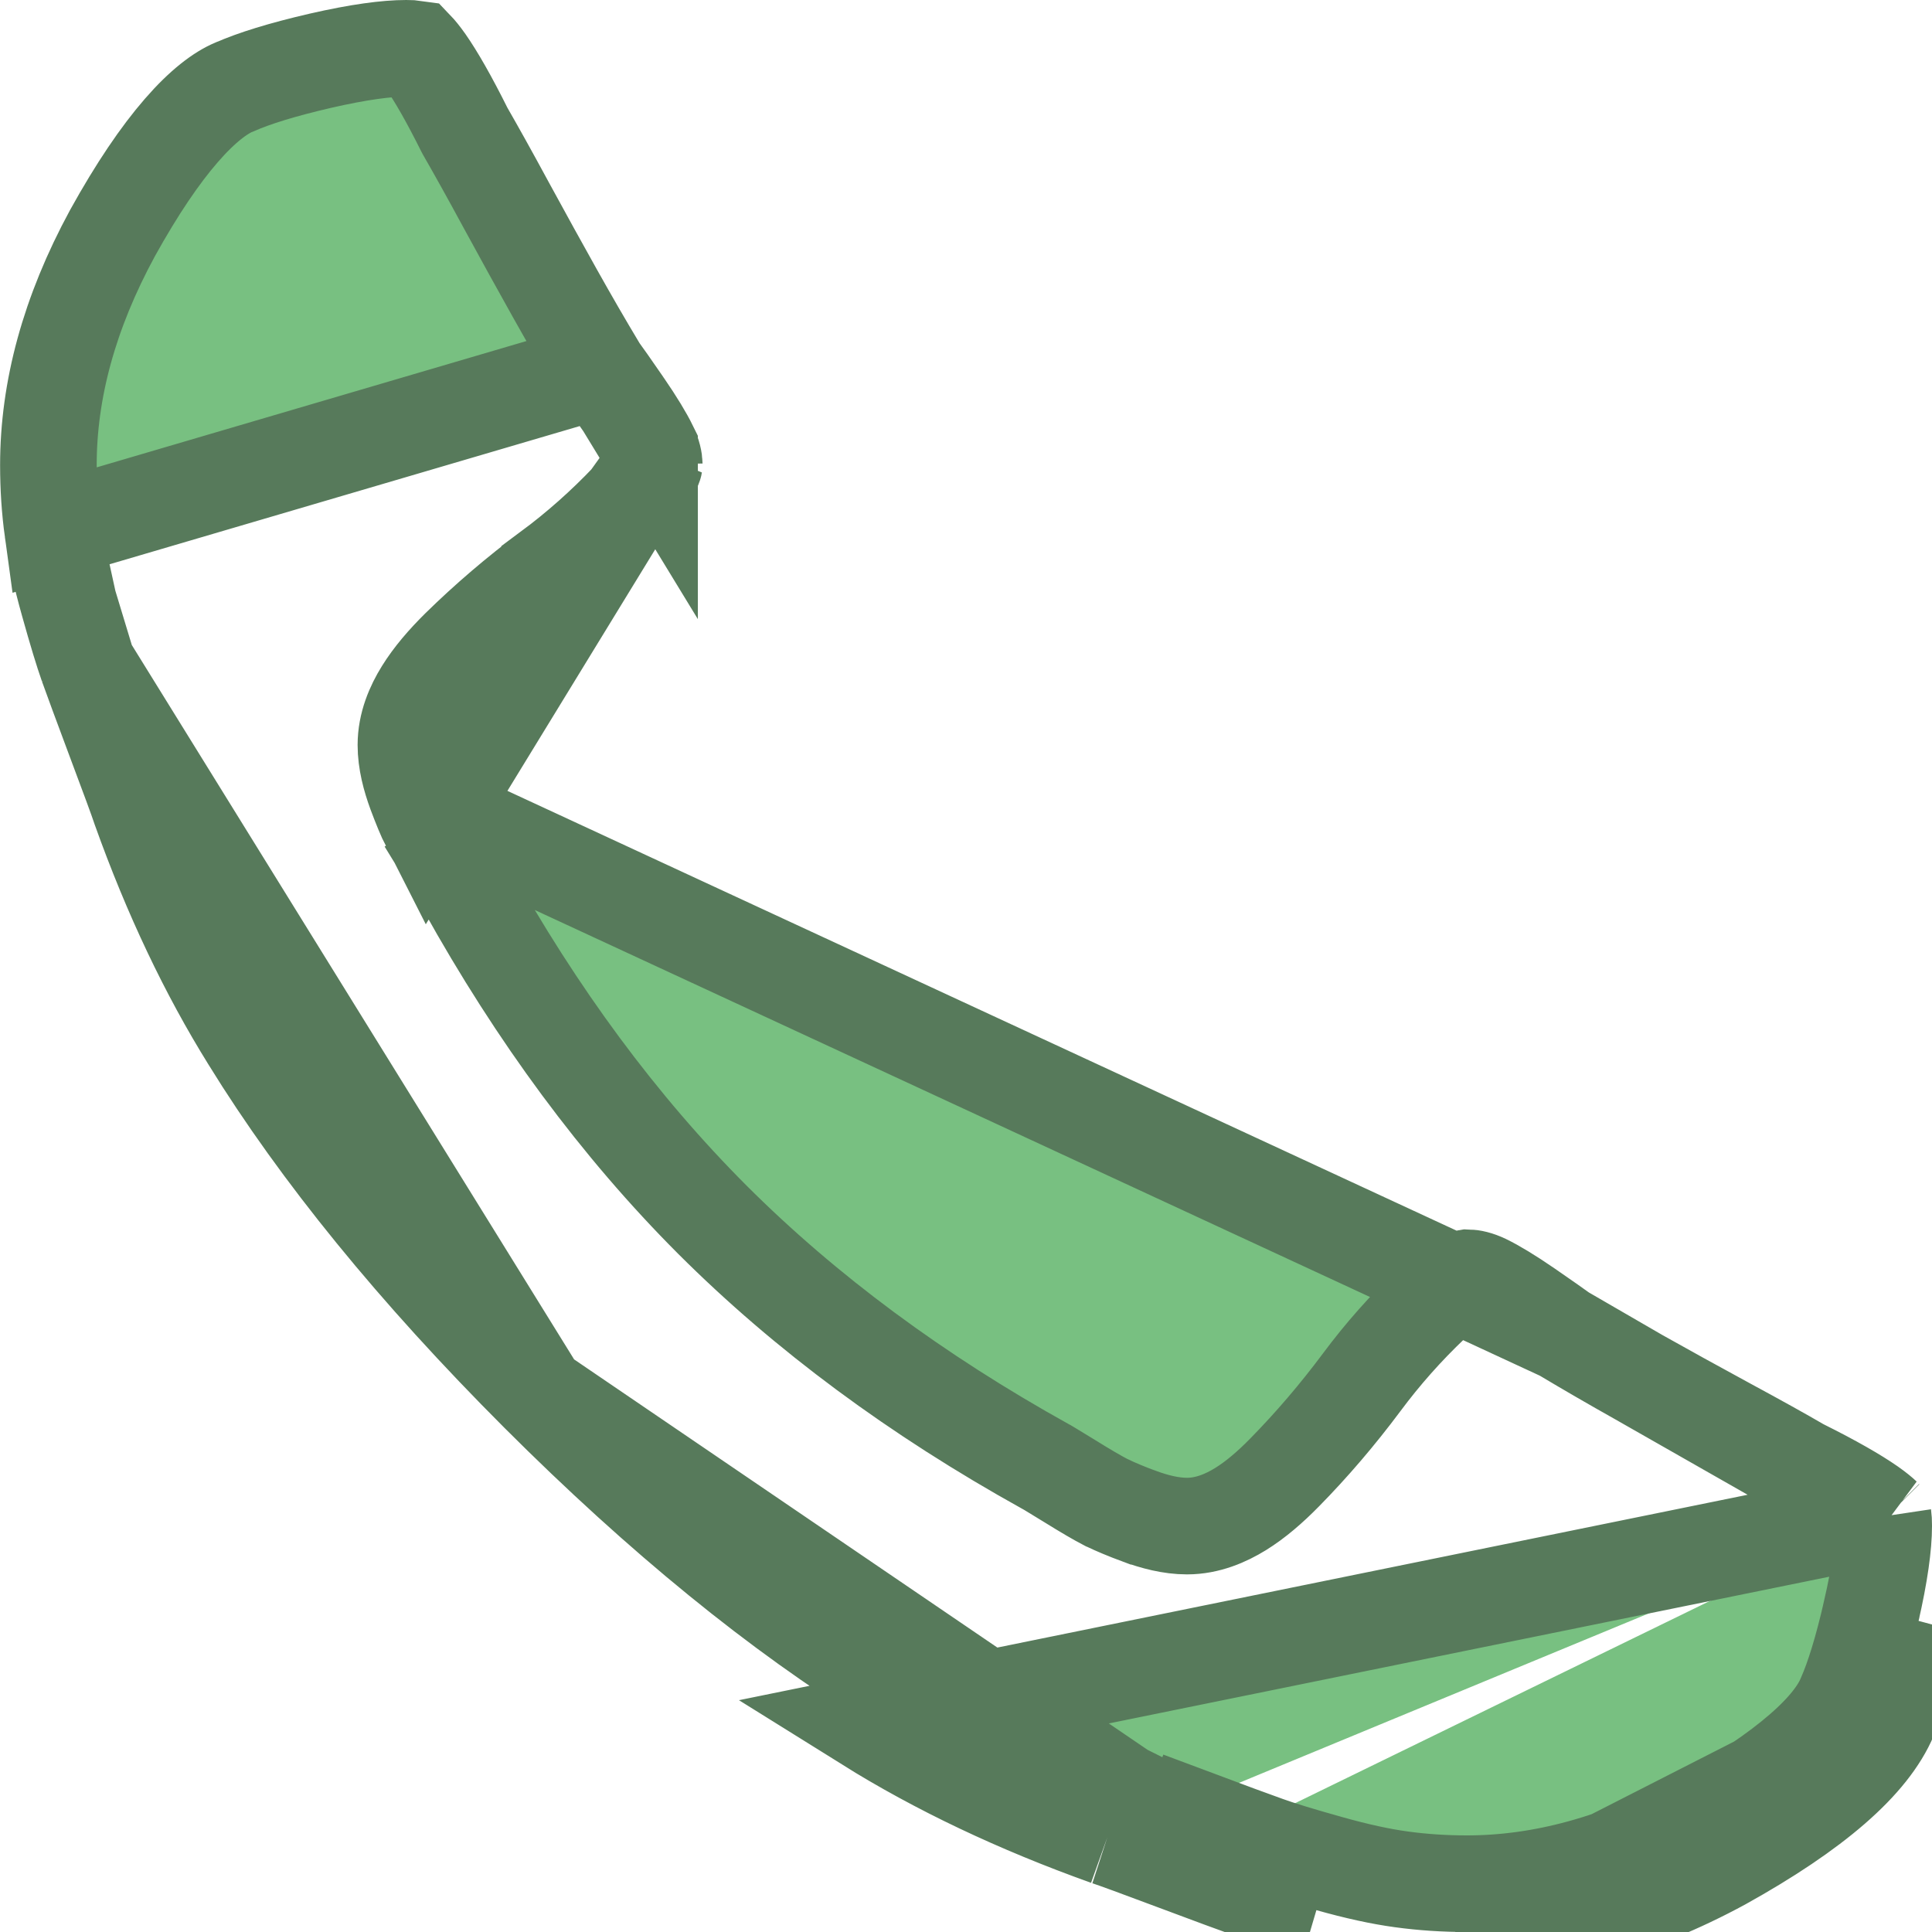 <svg
    xmlns="http://www.w3.org/2000/svg"
    width="20"
    height="20"
    fill="none"
  >
    <g clip-path="url(#clip0_92_412)">
      <path
        d="M19.495 15.698C19.47 15.674 19.427 15.638 19.359 15.59C19.208 15.485 18.977 15.352 18.654 15.191L18.64 15.184L18.626 15.176C18.453 15.075 18.203 14.936 17.872 14.757C17.539 14.576 17.236 14.409 16.964 14.256L19.495 15.698ZM19.495 15.698C19.498 15.718 19.5 15.75 19.5 15.794V15.796C19.5 15.997 19.461 16.289 19.37 16.684L19.37 16.685C19.279 17.083 19.188 17.373 19.102 17.567L19.102 17.567L19.098 17.576C19.039 17.716 18.906 17.901 18.649 18.124C18.395 18.345 18.045 18.583 17.586 18.837C16.758 19.286 15.959 19.5 15.185 19.5C14.951 19.5 14.726 19.485 14.507 19.455C14.293 19.426 14.044 19.372 13.757 19.291C13.457 19.207 13.245 19.142 13.115 19.095L13.115 19.095C12.973 19.045 12.714 18.949 12.335 18.807C12.335 18.807 12.335 18.807 12.335 18.807L12.159 19.275M19.495 15.698L8.978 17.84C9.707 18.295 10.535 18.688 11.463 19.02M12.159 19.275C11.78 19.133 11.549 19.048 11.463 19.02M12.159 19.275C12.538 19.417 12.801 19.514 12.947 19.566M12.159 19.275L12.947 19.566M11.463 19.02L11.632 18.549C11.63 18.548 11.628 18.547 11.627 18.547M11.463 19.02L11.621 18.545C11.623 18.546 11.624 18.546 11.627 18.547M11.627 18.547C10.729 18.226 9.935 17.848 9.242 17.416L9.24 17.415C8.069 16.692 6.846 15.698 5.574 14.426M11.627 18.547L5.574 14.426M5.574 14.426C4.302 13.153 3.308 11.931 2.585 10.76L2.584 10.758C2.152 10.064 1.774 9.27 1.453 8.373C1.42 8.273 1.331 8.033 1.193 7.665L1.193 7.665C1.051 7.286 0.956 7.027 0.905 6.885L5.574 14.426ZM12.947 19.566C13.094 19.619 13.319 19.687 13.622 19.773L12.947 19.566ZM19.559 17.77C19.36 18.244 18.783 18.745 17.827 19.276C16.937 19.759 16.056 20 15.185 20L19.559 17.77ZM19.559 17.77C19.664 17.533 19.763 17.209 19.858 16.797L19.559 17.77ZM16.169 13.796L16.149 13.78C16.121 13.759 16.013 13.684 15.81 13.543C15.621 13.413 15.477 13.327 15.372 13.276C15.296 13.24 15.237 13.228 15.191 13.227C15.185 13.228 15.159 13.236 15.113 13.262C15.041 13.303 14.944 13.376 14.819 13.494C14.556 13.744 14.314 14.016 14.095 14.311L14.095 14.311C13.845 14.646 13.579 14.957 13.298 15.243L13.298 15.243C13.149 15.395 12.997 15.526 12.842 15.622C12.691 15.715 12.501 15.798 12.288 15.798C12.118 15.798 11.948 15.752 11.795 15.696L11.794 15.696C11.659 15.646 11.545 15.598 11.456 15.555L11.451 15.553L11.451 15.553C11.364 15.508 11.234 15.432 11.073 15.332C10.993 15.283 10.932 15.245 10.888 15.219C10.867 15.206 10.851 15.197 10.84 15.19C10.837 15.188 10.835 15.187 10.833 15.186L10.832 15.186L10.823 15.181C9.49 14.441 8.339 13.59 7.374 12.626L7.374 12.626C6.41 11.661 5.559 10.509 4.819 9.177L4.814 9.167L4.813 9.166C4.812 9.164 4.811 9.162 4.81 9.16C4.803 9.149 4.794 9.133 4.781 9.111C4.755 9.068 4.717 9.007 4.668 8.927C4.668 8.927 4.668 8.927 4.668 8.927L5.093 8.664L16.169 13.796ZM16.169 13.796L16.192 13.809M16.169 13.796L16.192 13.809M16.192 13.809C16.433 13.953 16.69 14.102 16.964 14.256L16.192 13.809ZM6.724 4.628L6.724 4.627C6.673 4.523 6.587 4.379 6.457 4.19L6.724 4.628ZM6.724 4.628C6.76 4.704 6.772 4.763 6.773 4.809M6.724 4.628L6.773 4.809M6.204 3.83L6.191 3.808C6.046 3.567 5.897 3.309 5.744 3.036C5.591 2.763 5.424 2.46 5.243 2.128L5.243 2.128C5.064 1.797 4.924 1.547 4.824 1.373L4.816 1.359L4.809 1.346C4.648 1.023 4.515 0.792 4.41 0.641C4.362 0.573 4.326 0.53 4.302 0.505C4.282 0.502 4.25 0.5 4.205 0.5C4.004 0.5 3.712 0.538 3.316 0.629L3.316 0.629C2.918 0.721 2.628 0.812 2.433 0.898L2.424 0.901L2.424 0.901C2.284 0.96 2.1 1.094 1.877 1.351C1.657 1.604 1.418 1.955 1.164 2.414C0.715 3.241 0.501 4.04 0.501 4.815C0.501 5.049 0.516 5.275 0.546 5.493L6.204 3.83ZM6.204 3.83L6.219 3.85M6.204 3.83L6.219 3.85M6.219 3.85C6.241 3.879 6.317 3.987 6.457 4.19L6.219 3.85ZM0.71 6.242L0.71 6.242C0.794 6.543 0.859 6.755 0.905 6.885L0.71 6.242ZM0.71 6.242C0.629 5.955 0.575 5.706 0.546 5.493L0.71 6.242ZM6.773 4.809C6.772 4.815 6.764 4.84 6.738 4.887C6.697 4.959 6.624 5.056 6.506 5.181L6.773 4.809ZM19.515 15.719C19.515 15.719 19.514 15.718 19.512 15.716C19.514 15.718 19.515 15.719 19.515 15.719ZM4.304 8.205C4.354 8.338 4.401 8.456 4.447 8.546L6.506 5.181C6.256 5.444 5.984 5.686 5.689 5.905L5.689 5.906C5.354 6.155 5.044 6.421 4.757 6.702L4.757 6.702C4.606 6.851 4.475 7.003 4.379 7.158C4.285 7.309 4.202 7.499 4.202 7.712C4.202 7.882 4.248 8.052 4.304 8.205ZM4.284 0.487C4.282 0.486 4.281 0.485 4.281 0.485C4.281 0.485 4.282 0.486 4.284 0.487Z"
        fill="#78C081"
        stroke="#577A5B"
      />
    </g>
    <defs>
      <clipPath id="clip0_92_412">
        <rect width="20" height="20" fill="white" />
      </clipPath>
    </defs>
  </svg>